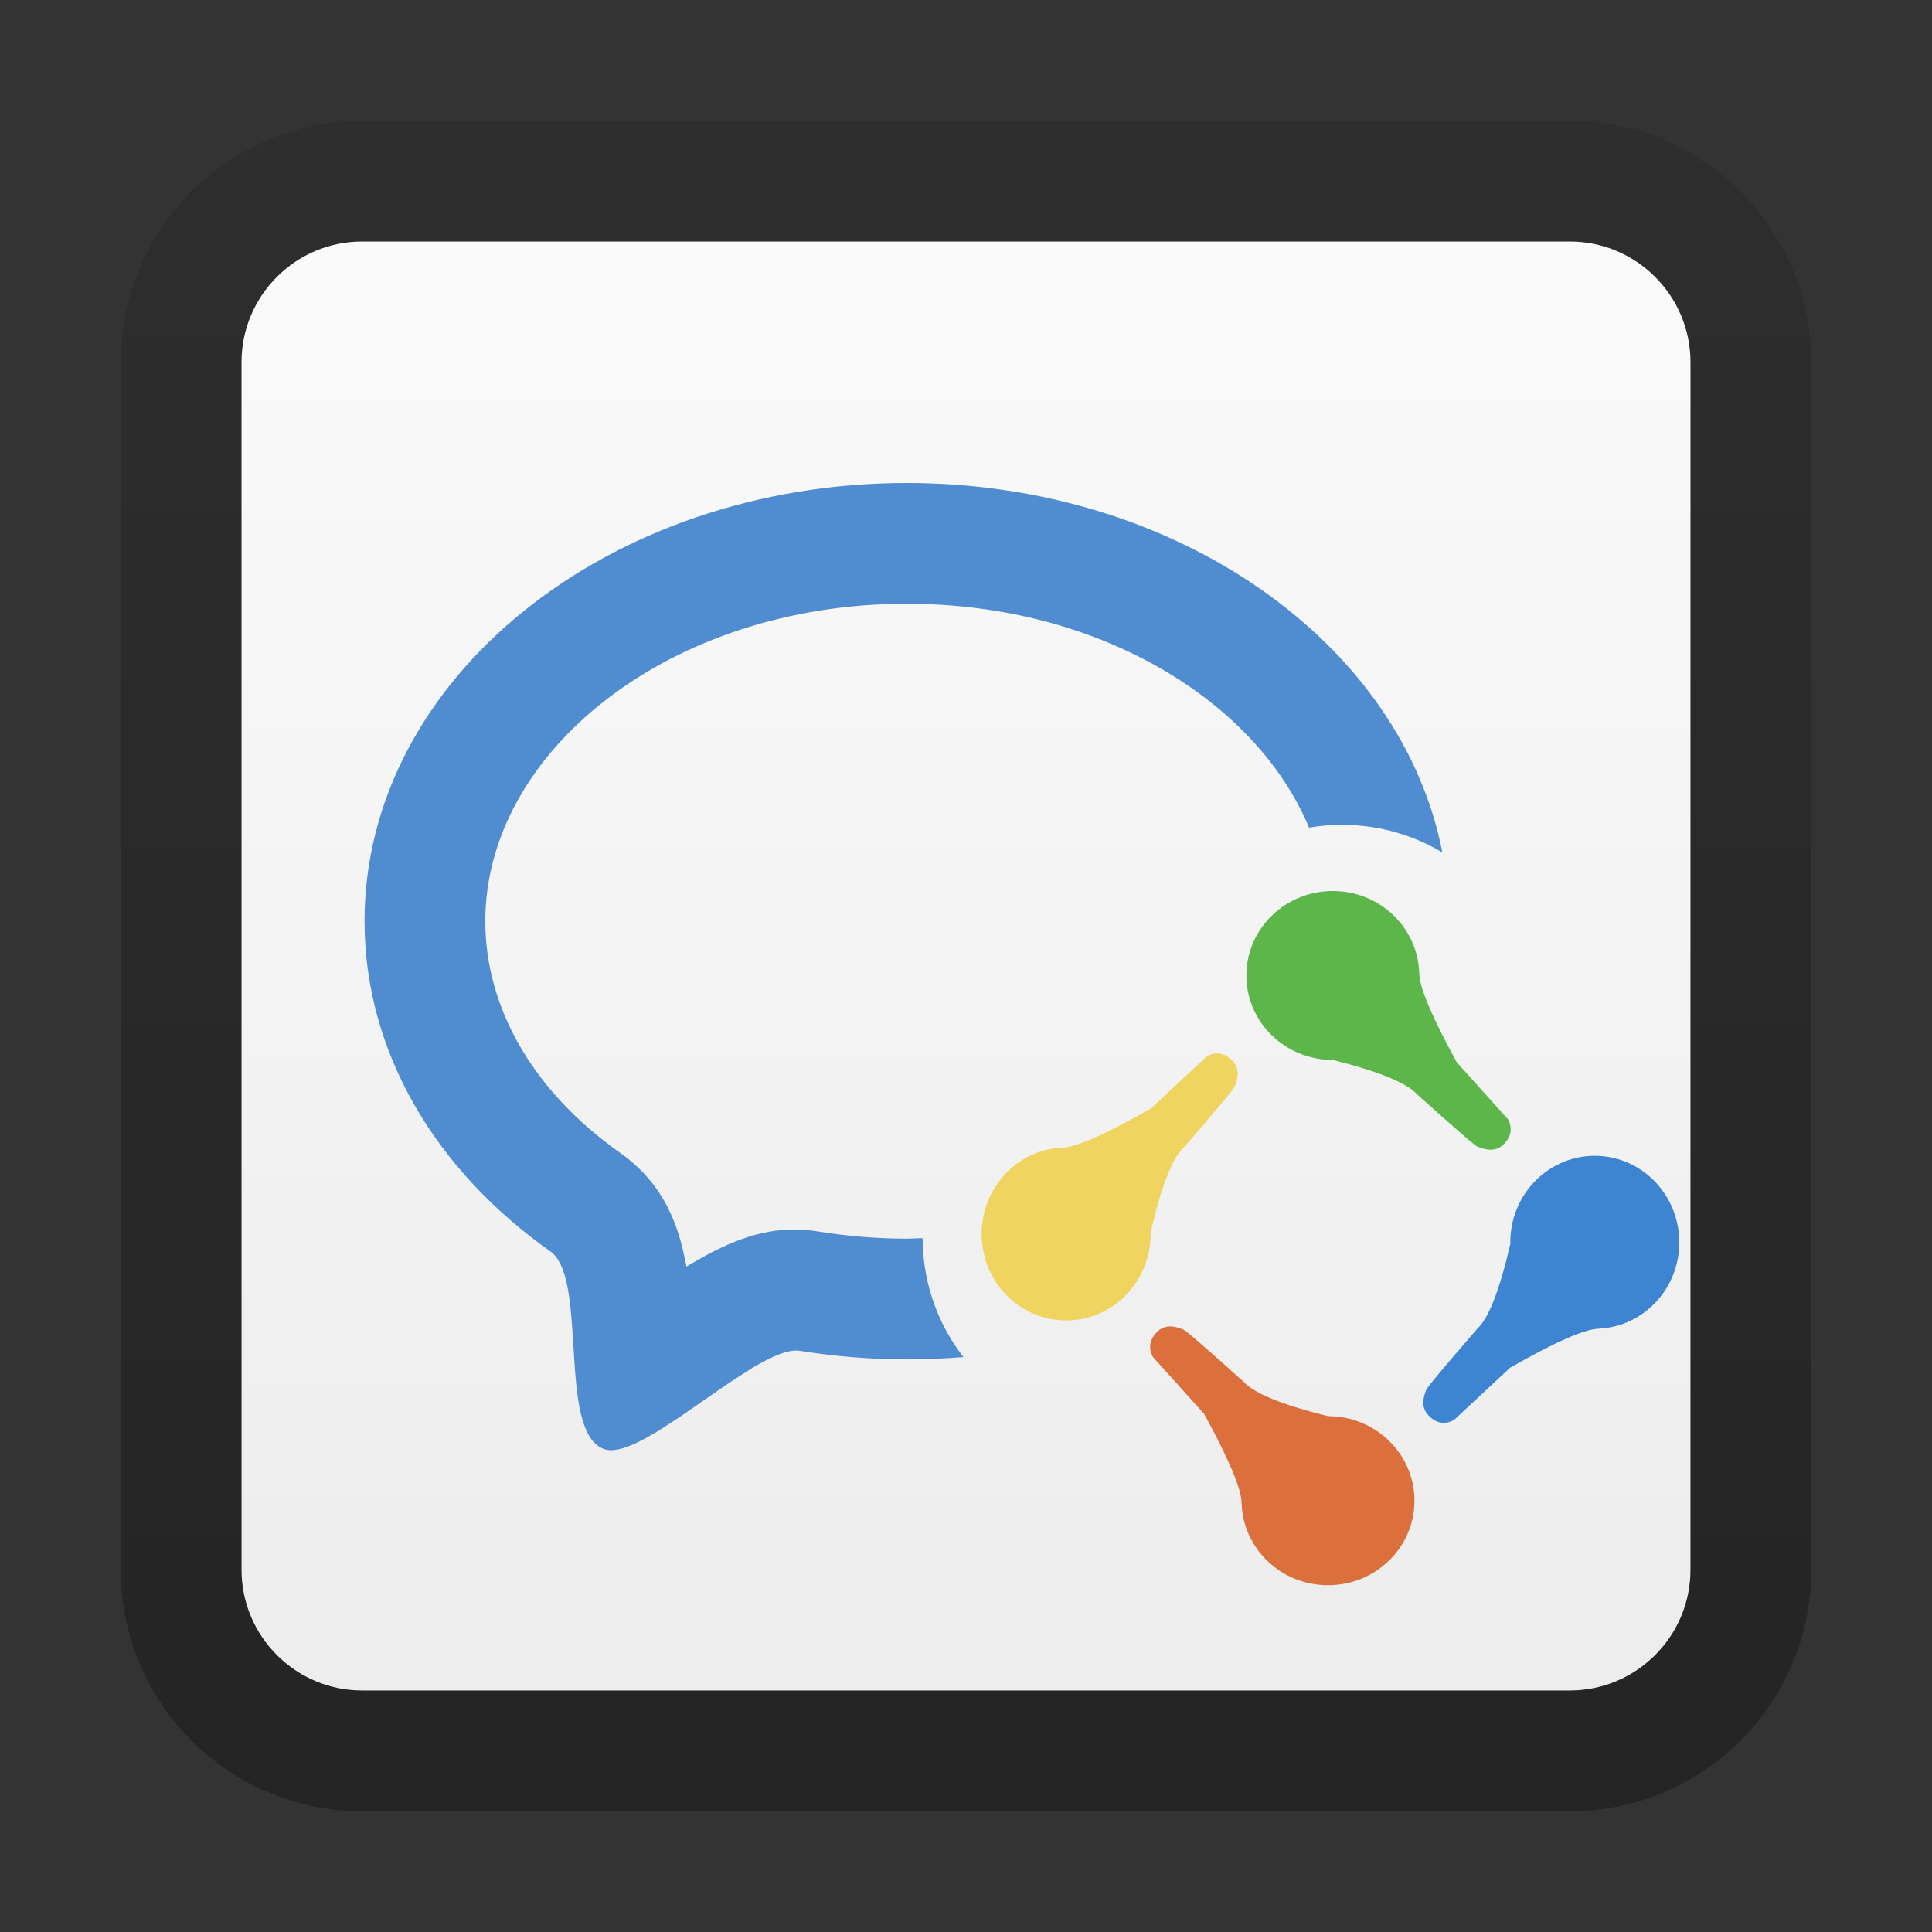 <svg xmlns="http://www.w3.org/2000/svg" width="16" height="16" viewBox="0 0 16 16">
  <rect x="0" y="0" width="16" height="16" fill="#333333" stroke="none"/>
  <defs>
    <linearGradient id="com.qq.weixin.work.deepin-a" x1="50%" x2="50%" y1="0%" y2="98.139%">
      <stop offset="0%" stop-color="#FAFAFA"/>
      <stop offset="100%" stop-color="#EDEDED"/>
    </linearGradient>
    <linearGradient id="com.qq.weixin.work.deepin-b" x1="50%" x2="50%" y1="0%" y2="100%">
      <stop offset="0%" stop-opacity=".103"/>
      <stop offset="100%" stop-opacity=".296"/>
    </linearGradient>
  </defs>
  <g fill="none" fill-rule="evenodd" transform="translate(1 1)">
    <path fill="url(#com.qq.weixin.work.deepin-a)" d="M2,1 L12,1 C12.552,1 13,1.448 13,2 L13,12 C13,12.552 12.552,13 12,13 L2,13 C1.448,13 1,12.552 1,12 L1,2 C1,1.448 1.448,1 2,1 Z"/>
    <path fill="url(#com.qq.weixin.work.deepin-b)" fill-rule="nonzero" d="M12,0 L2,0 C0.895,0 0,0.895 0,2 L0,12 C0,13.105 0.895,14 2,14 L12,14 C13.105,14 14,13.105 14,12 L14,2 C14,0.895 13.105,0 12,0 Z M12,1 C12.552,1 13,1.448 13,2 L13,12 C13,12.552 12.552,13 12,13 L2,13 C1.448,13 1,12.552 1,12 L1,2 C1,1.448 1.448,1 2,1 L12,1 Z"/>
    <path fill="#508DD0" fill-rule="nonzero" d="M6.51,3 C8.75,3 10.608,4.326 10.945,6.06 C10.702,5.914 10.417,5.831 10.115,5.831 C10.022,5.831 9.93,5.839 9.841,5.854 C9.404,4.806 8.104,4 6.51,4 C4.541,4 3.019,5.229 3.019,6.629 C3.019,7.348 3.417,8.04 4.134,8.546 C4.429,8.755 4.573,9.018 4.653,9.34 L4.685,9.489 L4.75,9.451 L4.861,9.389 C5.168,9.227 5.44,9.144 5.785,9.2 C6.021,9.238 6.263,9.258 6.51,9.258 L6.64,9.254 L6.641,9.276 C6.647,9.639 6.772,9.973 6.979,10.239 C6.825,10.251 6.668,10.258 6.51,10.258 C6.207,10.258 5.911,10.233 5.625,10.187 C5.531,10.172 5.393,10.232 5.236,10.325 L5.04,10.451 L4.662,10.712 C4.389,10.899 4.136,11.051 4,11 C3.834,10.938 3.787,10.669 3.763,10.365 L3.743,10.056 C3.723,9.747 3.694,9.459 3.557,9.363 C2.615,8.698 2.019,7.72 2.019,6.629 C2.019,4.625 4.03,3 6.51,3 Z"/>
    <path fill="#F0D460" d="M7.79,8.504 C7.416,8.525 7.123,8.845 7.13,9.232 C7.136,9.627 7.455,9.942 7.842,9.935 C8.228,9.929 8.536,9.603 8.529,9.207 C8.529,9.207 8.529,9.207 8.529,9.207 C8.617,8.826 8.708,8.592 8.801,8.506 C9.085,8.178 9.227,8.008 9.227,7.995 C9.227,7.985 9.291,7.868 9.204,7.782 C9.14,7.719 9.07,7.707 8.996,7.747 L8.53,8.181 C8.155,8.394 7.911,8.502 7.798,8.504 C7.795,8.504 7.792,8.504 7.79,8.504 Z"/>
    <path fill="#5CB64A" d="M10.753,7.052 C10.739,6.678 10.424,6.379 10.038,6.379 C9.642,6.379 9.322,6.692 9.322,7.079 C9.322,7.465 9.642,7.778 10.038,7.778 C10.038,7.778 10.038,7.778 10.038,7.778 C10.418,7.873 10.65,7.968 10.735,8.062 C11.057,8.352 11.225,8.497 11.238,8.497 C11.248,8.497 11.364,8.563 11.451,8.478 C11.515,8.415 11.528,8.346 11.489,8.27 L11.064,7.797 C10.857,7.419 10.754,7.173 10.754,7.06 C10.754,7.057 10.754,7.054 10.753,7.052 Z"/>
    <path fill="#3D84D2" d="M12.247,10.003 C12.621,9.982 12.914,9.662 12.907,9.276 C12.9,8.881 12.582,8.565 12.195,8.572 C11.809,8.579 11.501,8.905 11.508,9.3 C11.508,9.301 11.508,9.301 11.508,9.301 C11.42,9.682 11.329,9.916 11.236,10.002 C10.952,10.33 10.81,10.5 10.81,10.513 C10.81,10.523 10.746,10.64 10.833,10.725 C10.897,10.789 10.966,10.8 11.041,10.76 L11.507,10.326 C11.881,10.113 12.126,10.006 12.239,10.004 C12.242,10.004 12.245,10.004 12.247,10.003 Z"/>
    <path fill="#DB703C" d="M9.957,10.659 C9.943,10.285 9.628,9.986 9.242,9.986 C8.846,9.986 8.526,10.299 8.526,10.686 C8.526,11.072 8.846,11.386 9.242,11.386 C9.242,11.386 9.242,11.386 9.242,11.386 C9.622,11.48 9.854,11.575 9.939,11.669 C10.261,11.959 10.429,12.104 10.442,12.104 C10.452,12.104 10.568,12.171 10.655,12.086 C10.719,12.022 10.732,11.953 10.693,11.877 L10.268,11.405 C10.061,11.026 9.958,10.78 9.958,10.667 C9.958,10.664 9.958,10.661 9.957,10.659 Z" transform="rotate(-180 9.62 11.057)"/>
  </g>
</svg>

